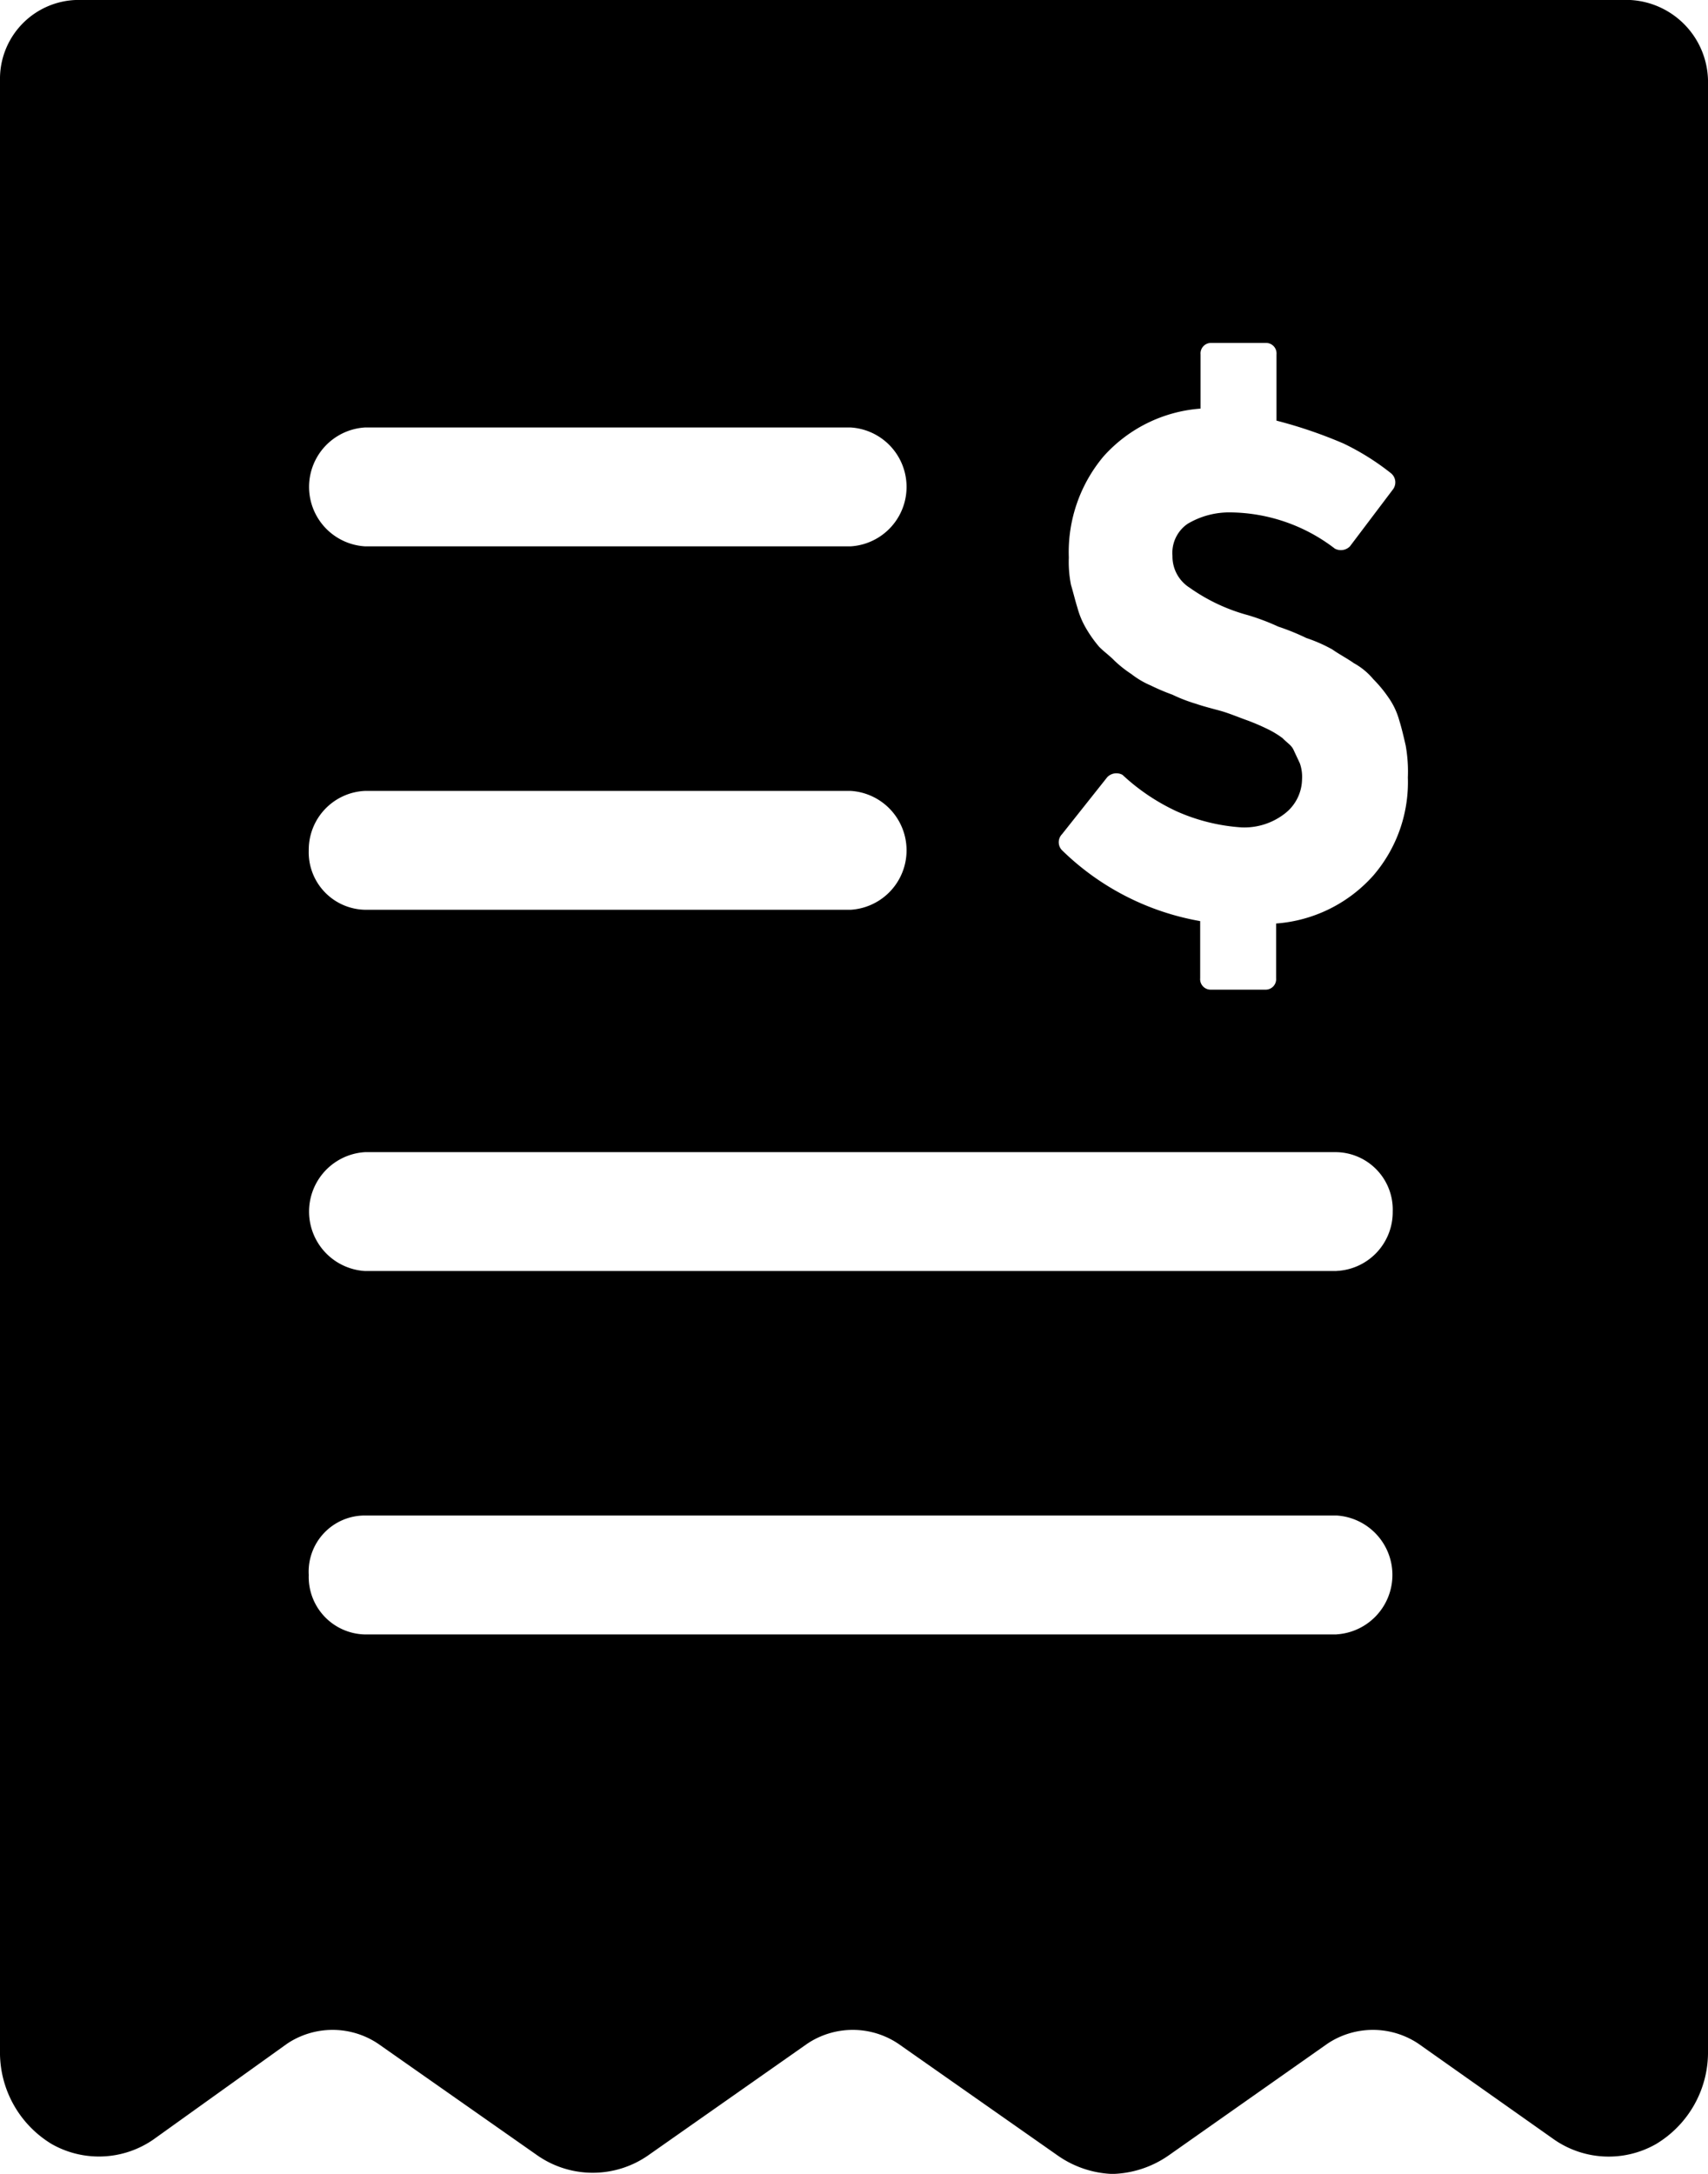 <svg xmlns="http://www.w3.org/2000/svg" width="22" height="28" viewBox="0 0 22 28">
    <path id="Bill_Payment" d="M31.5 2.5H11.473a1.016 1.016 0 0 0-.973 1.03v25.38a1.378 1.378 0 0 0 .668 1.207 1.233 1.233 0 0 0 1.307-.059l1.725-1.236a1.054 1.054 0 0 1 1.168 0l2.058 1.443a1.249 1.249 0 0 0 1.418 0l2.056-1.443a1.054 1.054 0 0 1 1.168 0l2.058 1.443a1.312 1.312 0 0 0 .7.236 1.325 1.325 0 0 0 .723-.236l2.051-1.443a1.054 1.054 0 0 1 1.168 0l1.752 1.237a1.233 1.233 0 0 0 1.307.059 1.378 1.378 0 0 0 .673-1.208V3.53a1.059 1.059 0 0 0-1-1.03zM15.2 8.006h6.258a.767.767 0 0 1 0 1.531H15.2a.767.767 0 0 1 0-1.531zm0 4.681h6.258a.767.767 0 0 1 0 1.531H15.2a.74.74 0 0 1-.723-.766.759.759 0 0 1 .723-.765zm12.516 10.865H15.2a.74.74 0 0 1-.723-.766.723.723 0 0 1 .723-.766h12.516a.767.767 0 0 1 0 1.531zm0-4.681H15.2a.767.767 0 0 1 0-1.531h12.516a.74.74 0 0 1 .723.766.758.758 0 0 1-.723.764zm.473-5.094a1.858 1.858 0 0 1-1.252.618v.705a.135.135 0 0 1-.139.147h-.7a.135.135 0 0 1-.139-.147v-.736a3.376 3.376 0 0 1-1.78-.913.148.148 0 0 1 0-.206l.584-.736a.164.164 0 0 1 .195-.029 2.665 2.665 0 0 0 .7.471 2.445 2.445 0 0 0 .834.206.849.849 0 0 0 .556-.177.569.569 0 0 0 .223-.442.528.528 0 0 0-.028-.206l-.083-.177c-.028-.059-.083-.088-.139-.147a1.194 1.194 0 0 0-.195-.118 2.8 2.8 0 0 0-.278-.118c-.083-.029-.223-.088-.334-.118s-.223-.059-.306-.088a2.038 2.038 0 0 1-.306-.118 2.8 2.8 0 0 1-.278-.118 1.111 1.111 0 0 1-.25-.147 1.554 1.554 0 0 1-.223-.177c-.056-.059-.139-.118-.195-.177a1.629 1.629 0 0 1-.167-.236 1.078 1.078 0 0 1-.111-.265c-.028-.088-.056-.206-.083-.294a1.515 1.515 0 0 1-.028-.353 1.917 1.917 0 0 1 .445-1.3 1.858 1.858 0 0 1 1.252-.618v-.699a.135.135 0 0 1 .139-.147h.7a.135.135 0 0 1 .139.147v.854a5.92 5.92 0 0 1 .862.294 3.2 3.2 0 0 1 .612.383.151.151 0 0 1 .028.206l-.556.736a.164.164 0 0 1-.195.029 2.238 2.238 0 0 0-1.34-.466 1.048 1.048 0 0 0-.556.147.454.454 0 0 0-.195.412.476.476 0 0 0 .223.412 2.362 2.362 0 0 0 .751.353 2.914 2.914 0 0 1 .389.147 3.015 3.015 0 0 1 .362.147 1.958 1.958 0 0 1 .334.147c.083.059.195.118.278.177a.875.875 0 0 1 .25.206 1.658 1.658 0 0 1 .195.236.943.943 0 0 1 .139.294c.028.088.056.206.083.324a1.914 1.914 0 0 1 .028.412 1.841 1.841 0 0 1-.445 1.263z"  transform="translate(-10.5 -2.5)"/>
</svg>
